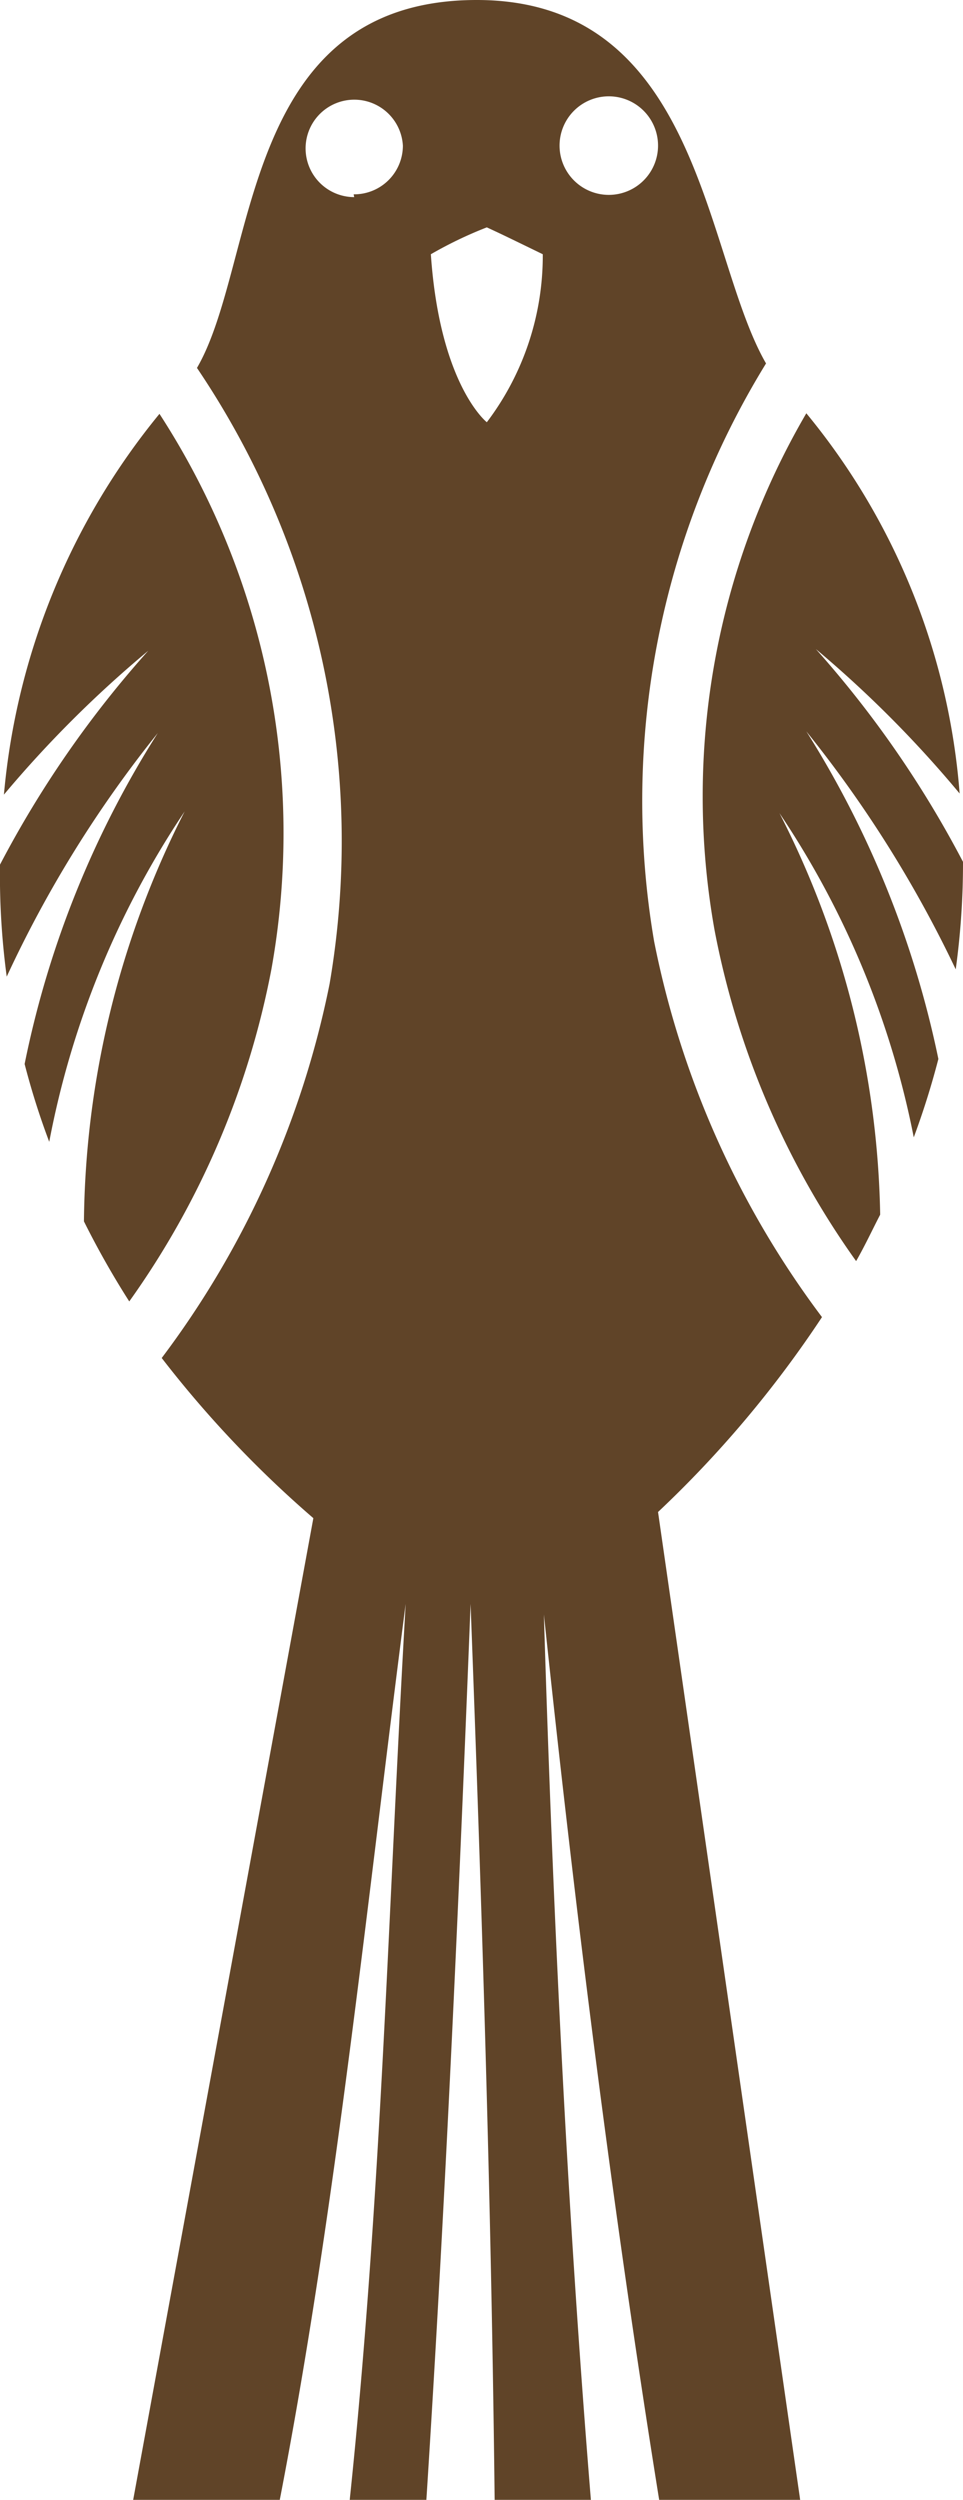 <svg xmlns="http://www.w3.org/2000/svg" viewBox="0 0 17.21 44.64"><defs>
  <style>.cls-1{fill:#604428}</style></defs><g id="Layer_2" data-name="Layer 2"><g id="Layer_1-2" data-name="Layer 1"><path class="cls-1" d="M.07 14.19a20.39 20.39 0 0 1 2.58-2.57A18.75 18.75 0 0 0 0 15.44a13.62 13.62 0 0 0 .12 2 21.1 21.1 0 0 1 2.7-4.35A17.46 17.46 0 0 0 .44 19a13.4 13.4 0 0 0 .44 1.39 15.92 15.92 0 0 1 2.42-5.9 16.45 16.45 0 0 0-1.8 7.32 15.52 15.52 0 0 0 .81 1.43 15.05 15.05 0 0 0 2.54-5.93 13.75 13.75 0 0 0-2-9.92 12.45 12.45 0 0 0-2.78 6.8zM17.15 14.17a12.14 12.14 0 0 0-2.74-6.79 13.56 13.56 0 0 0-1.64 9.23 15 15 0 0 0 2.53 5.91c.16-.28.29-.56.43-.83a16.34 16.34 0 0 0-1.8-7.17 15.84 15.84 0 0 1 2.4 5.79 14.36 14.36 0 0 0 .44-1.4 17.66 17.66 0 0 0-2.36-5.85 21.47 21.47 0 0 1 2.67 4.25 13.92 13.92 0 0 0 .13-1.92 18.79 18.79 0 0 0-2.63-3.8 20.36 20.36 0 0 1 2.57 2.58z"/><path class="cls-1" d="M14.69 23.52a16.51 16.51 0 0 1-3-6.71 14.9 14.9 0 0 1 2-10.32C12.58 4.57 12.53 0 8.52 0c-4.25 0-3.91 4.7-5 6.57a15.09 15.09 0 0 1 2.37 11 16.49 16.49 0 0 1-3 6.68 19.56 19.56 0 0 0 2.71 2.86L2.38 44.64H5c1-5.16 1.56-10.69 2.25-16-.31 5.37-.43 10.56-1 16h1.37c.34-5.31.58-10.66.79-16 .2 5.33.37 10.65.43 16h1.72c-.43-5.27-.68-10.54-.84-15.81.56 5.29 1.22 10.58 2.06 15.81h2.52L11.76 27a19.71 19.71 0 0 0 2.93-3.48zm-8.36-20a.87.87 0 1 1 .87-.92.87.87 0 0 1-.88.87zM8.7 7.54s-.84-.66-1-3a7.3 7.3 0 0 1 1-.48c.28.13.28.13 1 .48a4.92 4.92 0 0 1-1 3zM10 2.6a.88.88 0 1 1 .88.88.88.88 0 0 1-.88-.88z"/></g></g></svg>